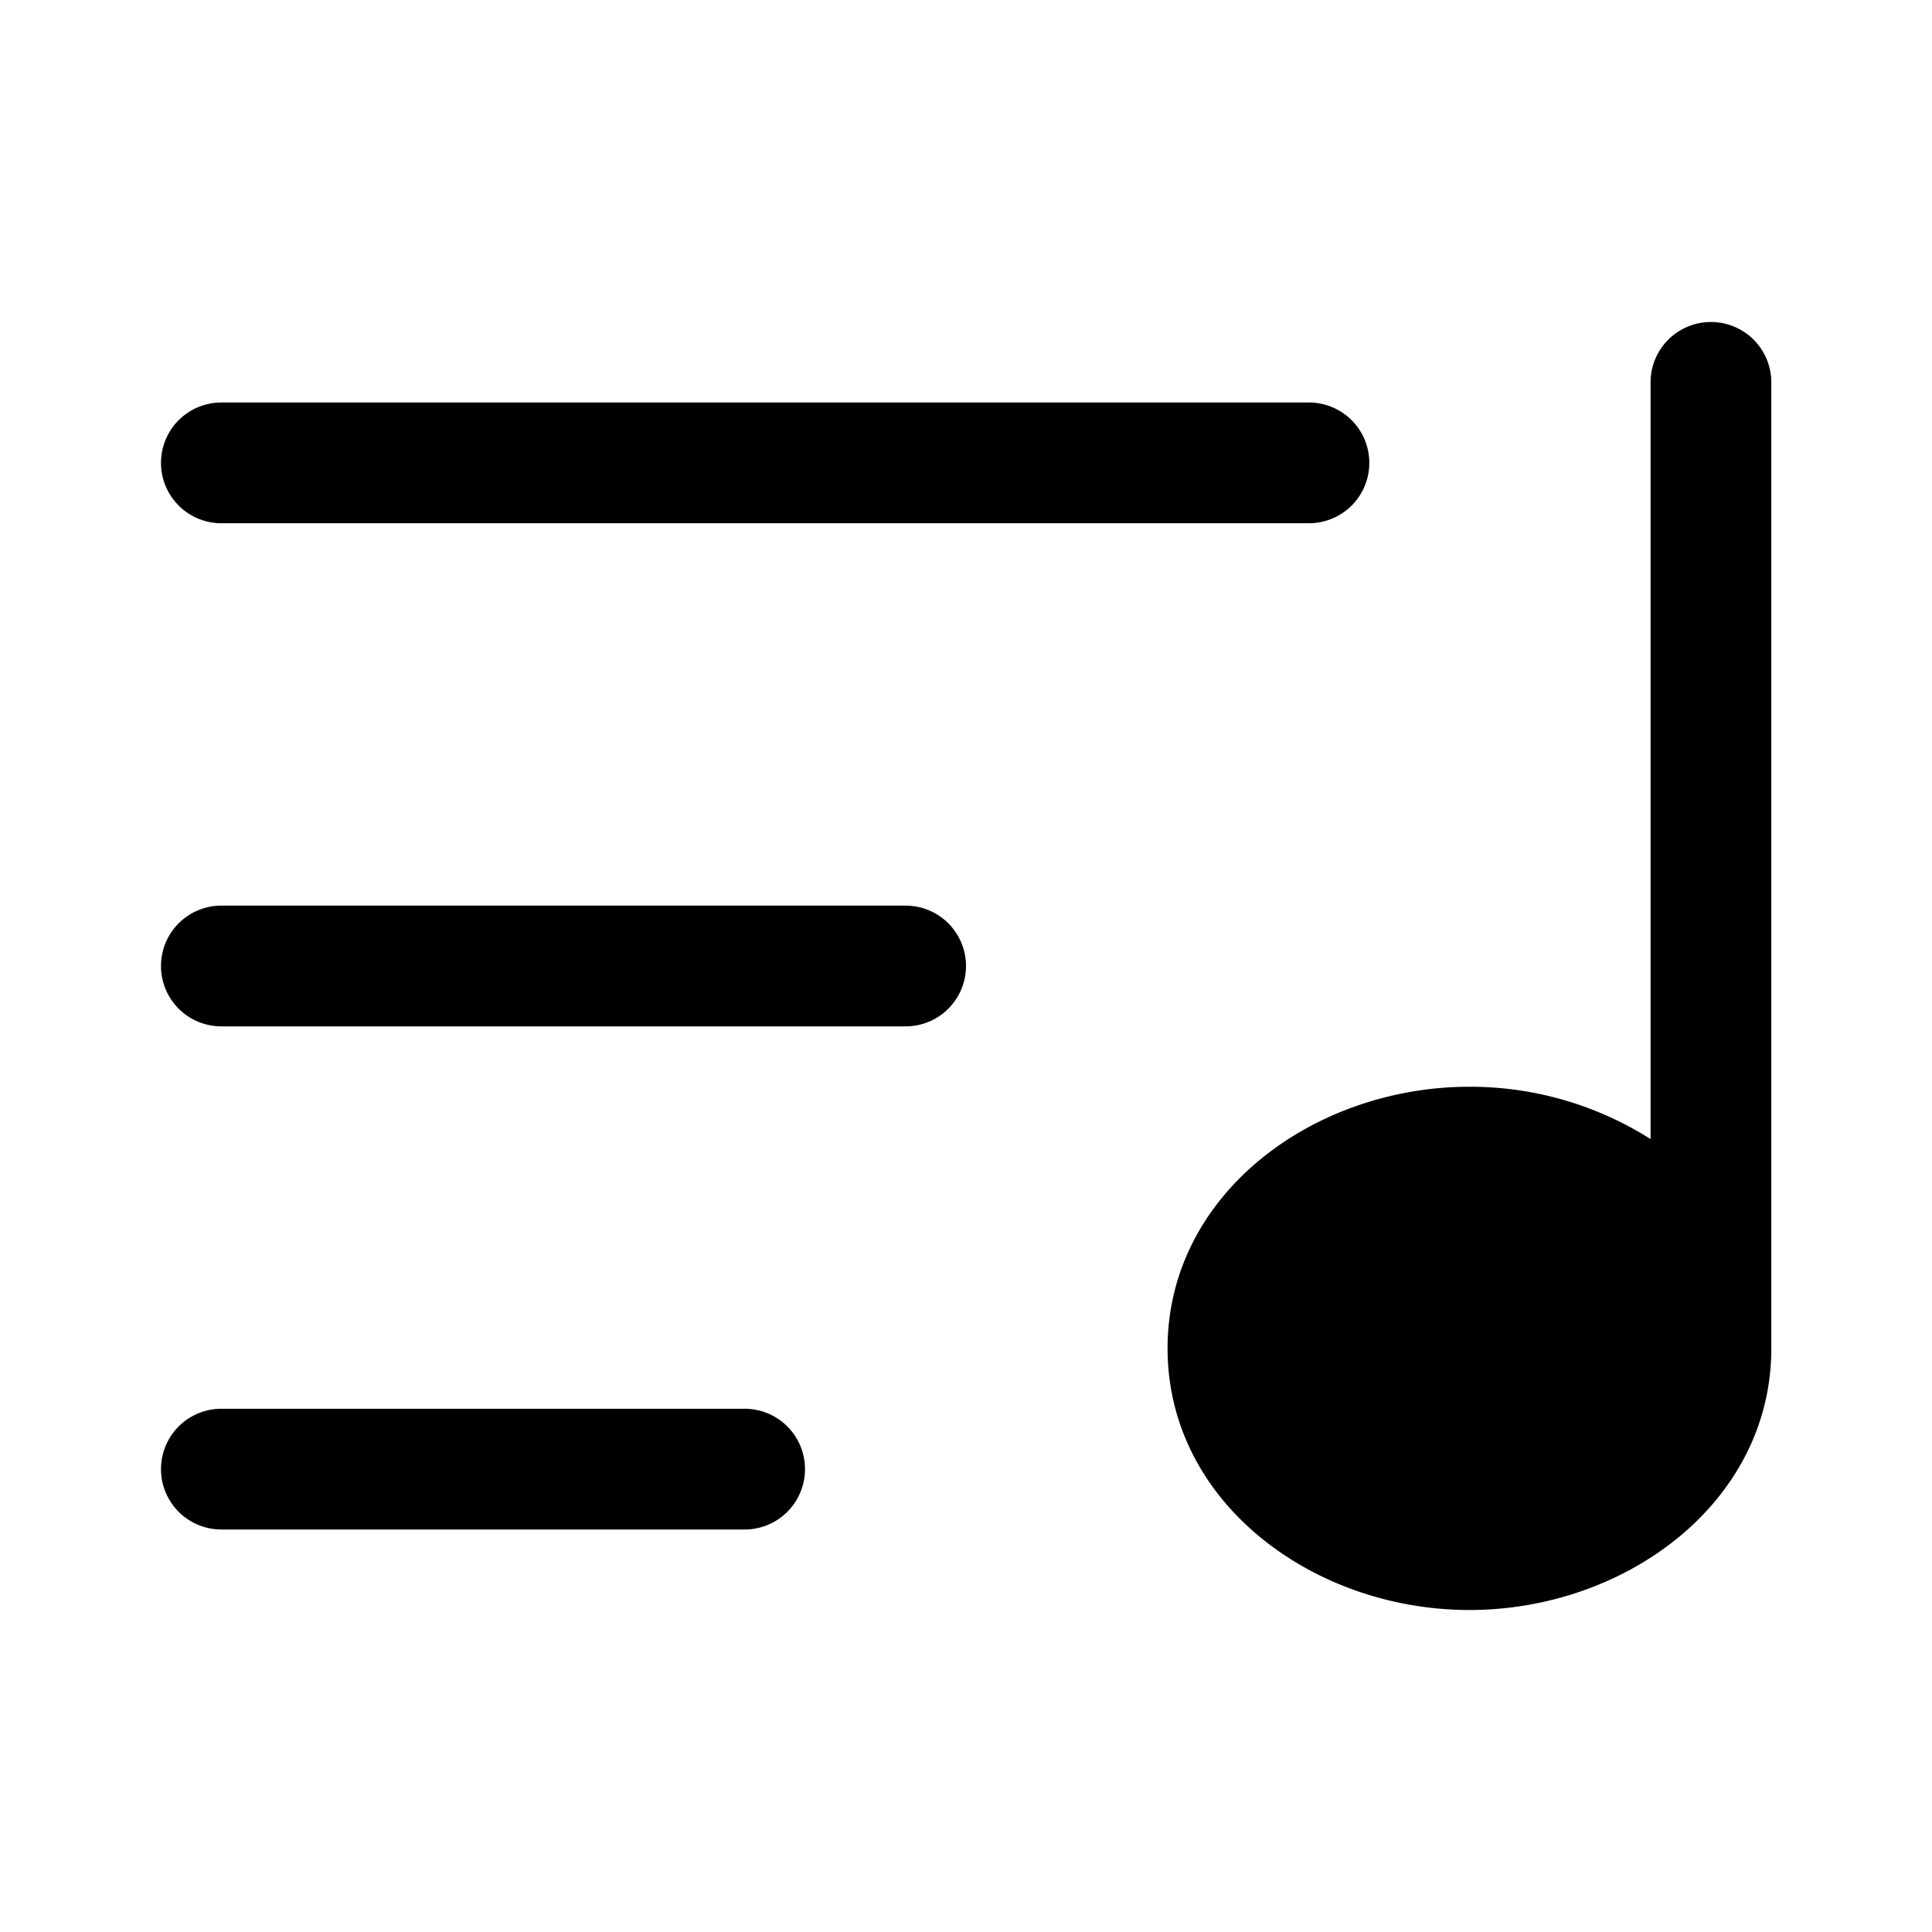 <svg xmlns="http://www.w3.org/2000/svg" width="24" height="24" fill="none" viewBox="0 0 24 24">
  <path fill="currentColor" d="M22.004 4.75a.75.75 0 0 0-1.5 0v9.4a4.187 4.187 0 0 0-2.25-.65c-1.937 0-3.75 1.333-3.75 3.25S16.317 20 18.254 20s3.75-1.333 3.75-3.25v-12ZM2.75 5a.75.75 0 0 0 0 1.5h13.51a.75.75 0 0 0 0-1.5H2.75Zm0 6.25a.75.75 0 0 0 0 1.5h8.5a.75.75 0 0 0 0-1.5h-8.5Zm0 6.25a.75.75 0 0 0 0 1.5h6.5a.75.75 0 0 0 0-1.5h-6.5Z"/>
</svg>
